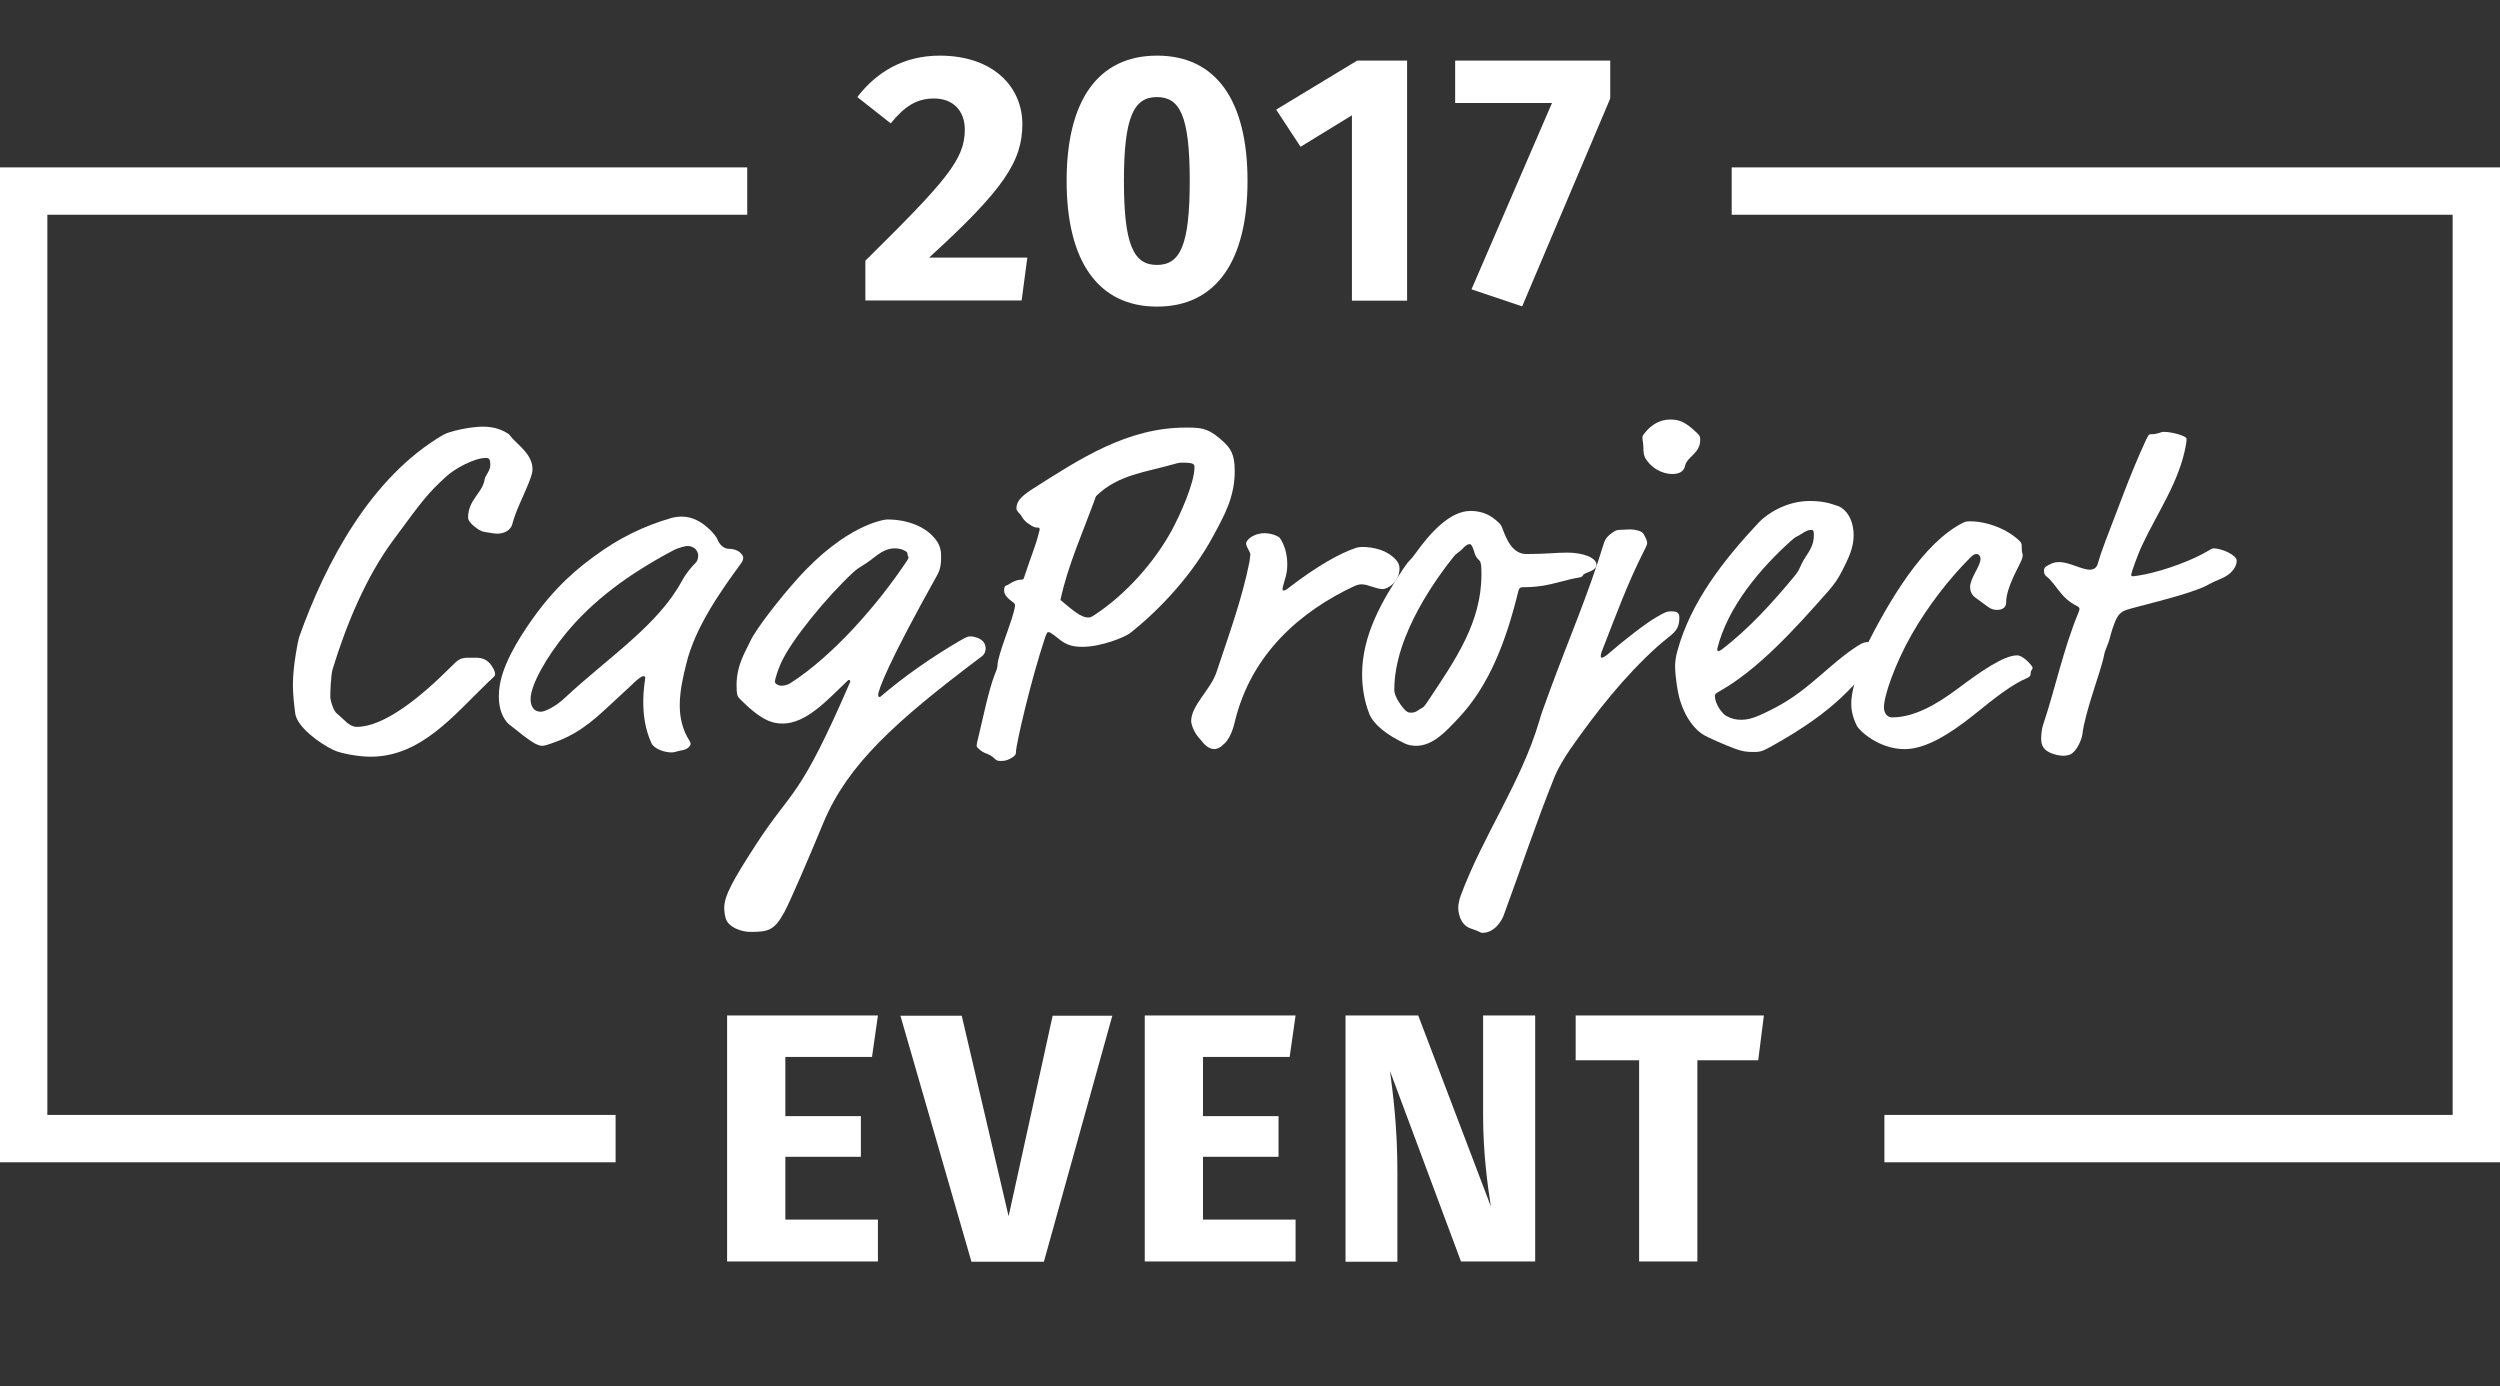 <?xml version="1.0" encoding="utf-8"?>
<!-- Generator: Adobe Illustrator 21.1.0, SVG Export Plug-In . SVG Version: 6.00 Build 0)  -->
<svg version="1.1" id="Layer_1" xmlns="http://www.w3.org/2000/svg" xmlns:xlink="http://www.w3.org/1999/xlink" x="0px" y="0px"
	 viewBox="0 0 1055.9 585.4" style="enable-background:new 0 0 1055.9 585.4;" xml:space="preserve">
<rect x="0" y="0" width="1055.9" height="585.4" fill="#333333" stroke="none"/>
<style type="text/css">
	.st0{fill:#FFFFFF;}
	.st1{enable-background:new    ;}
</style>
<g>
	<polygon class="st0" points="260,470.9 20,470.9 20,90.7 315.6,90.7 315.6,70.7 0,70.7 0,490.9 260,490.9 	"/>
	<polygon class="st0" points="731.4,70.7 731.4,90.7 1035.9,90.7 1035.9,470.9 795.9,470.9 795.9,490.9 1055.9,490.9 1055.9,70.7 	
		"/>
</g>
<g class="st1">
	<path class="st0" d="M431.8,52.4c0,15.7-7.8,27.6-39.4,56.4h41.5l-2.4,18.1h-66v-16.8c34-33.6,42-42.7,42-55.3
		c0-8.2-5.1-13.2-13-13.2c-7.4,0-12.4,3.3-18.3,10.5L362.1,41c8.1-10.6,19.6-17.5,34.8-17.5C419.5,23.5,431.8,36.7,431.8,52.4z"/>
	<path class="st0" d="M526.9,76.4c0,33.9-13.3,53.1-38.2,53.1s-38.2-19.2-38.2-53.1c0-34,13.3-52.9,38.2-52.9S526.9,42.4,526.9,76.4
		z M474.7,76.4c0,26.8,4,35.5,13.9,35.5c9.8,0,13.9-8.1,13.9-35.5c0-27.6-4.2-35.4-13.9-35.4C478.8,41,474.7,49.6,474.7,76.4z"/>
	<path class="st0" d="M571,127V48.7L549.3,62l-10.3-15.7l34.2-20.7h21.1V127H571z"/>
	<path class="st0" d="M642.9,129.4l-21.4-7.2l34-78.7h-40.9V25.6h65.5v16L642.9,129.4z"/>
</g>
<g class="st1">
	<path class="st0" d="M331.7,446.5v24.9h31.9v17.2h-31.9v26.5h39.1v17.7h-63.7V428.9h63.7l-2.5,17.5H331.7z"/>
	<path class="st0" d="M410.3,532.9l-30-103.9h25.9l19.8,84.7l18.6-84.7h25.2l-28.9,103.9H410.3z"/>
	<path class="st0" d="M508.1,446.5v24.9H540v17.2h-31.9v26.5h39.1v17.7h-63.7V428.9h63.7l-2.5,17.5H508.1z"/>
	<path class="st0" d="M617.1,532.9l-30-80.5c1.2,9.5,3.1,23.2,3.1,42.4v38.1h-21.9V428.9H599l30.7,80.7c-1.3-8.4-3.3-22-3.3-38.7
		v-42h22v103.9H617.1z"/>
	<path class="st0" d="M716.9,447.8v85h-24.6v-85h-26.8v-18.9h79.5l-2.4,18.9H716.9z"/>
</g>
<g class="st1">
	<path class="st0" d="M224.7,196.2c0.2,1,0.2,1.6,0.2,2.2s0,1.6-1.6,5.6c-2.8,7-5.2,11-7,17.6c-0.6,2.2-3.2,3.8-6.2,3.8
		c-1.8,0-4.2-0.6-5.8-0.8c-1.6-0.2-6.6-3.6-6.6-6c0-7.6,6.2-10.4,7-16.2c0.2-1.4,2.4-3.6,2.4-6c0-2.2-0.4-3-1.8-3
		c-5,0-13.4,4.6-17,8c-7.8,7.2-9.6,9.6-22.4,27c-11.2,15.2-19.6,35.2-25.4,54.2c-0.8,2.6-1,10-1,11.6c0,1.8,1.4,6,2.6,7
		c3.4,2.8,5.4,5.8,8.6,5.8c11.4,0,26.6-12.2,39.6-25.2c3.2-3.2,4-4,7.6-4h3.2c2.6,0,5,0.8,6.8,3.8c1,1.6,1.2,2.4,1.2,3.2
		c0,1-1,1.4-2.6,3c-14.8,14.2-28.6,31.8-50,31.8c-4.6,0-12.2-1.2-15.6-2.8c-6-2.8-15.4-9.8-16.2-15.4c-0.6-4.6-1-8.6-1-12.2
		c0-7.8,2.2-18.8,2.6-20c11.2-31.6,30.4-67.8,61-85.6c2.4-1.4,11.2-3.4,16.6-3.4c3,0,5.6,0.4,8.6,1.8c1.2,0.6,2.4,1.2,2.8,1.8
		C217.3,186.8,223.5,190.6,224.7,196.2z"/>
	<path class="st0" d="M307.9,231.8c1,0,4,0.2,5.6,2.6c0.4,0.6,0.4,0.8,0.4,1.2c0,0.8-0.4,1.6-0.8,2.2c-8.8,12-19.4,27-23.2,42.4
		c-1.4,5.6-2.8,11.6-2.8,17.8c0,5.2,1.2,10.4,4.2,15c0.2,0.4,0.4,0.8,0.4,1.2c0,0.4-0.8,2.4-4.2,2.8c-1.2,0.2-2.6,0.8-3.8,0.8
		c-3,0-7.4-1.4-8.6-4c-2.6-5.8-3.4-11.6-3.4-17.2c0-6,0.8-9.4,0.8-10c0-0.8,0-1-0.8-1s-2.6,1.4-4.8,3.6l-10.8,10
		c-10.4,9.8-16.8,12.6-23.8,15c-1.2,0.4-2.4,0.8-3.2,0.8c-2.2,0-4.6-1.4-14-9c-1-0.8-4.4-4.2-4.4-11.8c0-6.6,2.2-15,12-29.6
		c11.8-17.6,22.8-25.6,28.8-30c9.8-7.2,20.2-12.4,32-15.8c1.4-0.4,3-0.6,4.4-0.6c4.6,0,8.6,2.2,12.2,5.8c1,1,2.6,2.8,3,4
		C303.9,230,305.7,231.8,307.9,231.8z M284.1,232.6c-18.8,10-33.6,21-45,34.8c-8.4,10.2-15,22-15,27.8c0,2.4,0.8,5.4,4.4,5.4
		c1.6,0,6.2-2.2,9.8-5.6c18.6-17.4,39.6-30.8,49.8-49.8c1.4-2.6,3.6-5.4,5.8-7.6c0.6-0.6,1-1.8,1-3c0-1.4-1.2-4-4.6-4
		C289.7,230.6,286.7,231.2,284.1,232.6z"/>
	<path class="st0" d="M370.9,293.6c0,0.6,0.2,0.8,0.8,0.8c10-8.6,21.8-16.8,33.4-23.6c3.4-2,3.8-2,4.8-2c1.8,0,4,0.8,5.2,2
		c0.8,0.8,1.2,2,1.2,3c0,0.4,0,2.2-1.6,3.4c-37,27.8-56.6,45.8-66.8,70c-6.8,16.4-14.2,33.6-16.6,38c-4.2,7.8-6.8,8.4-14.4,8.4
		c-3.8,0-9.4-2-10.4-5.8c-0.4-1.4-0.6-3-0.6-4.4c0-5,3.6-11.6,13.6-27c15.2-23.4,17.8-18,39.6-68.4v-0.4c0-0.2-0.2-0.4-0.4-0.4
		s-0.4,0-0.6,0.2c-9,8.6-17.6,18.2-27.6,18.2c-2,0-4.2-0.4-6-1.2c-4.2-1.8-8.4-5.6-12-9.2c-1-1-1.4-1.6-1.4-5.8
		c0-8.6,3.8-14.2,5.8-18.6c2.4-5.2,12.6-18.2,19.6-26c21-23.6,37.4-25.4,38.2-25.4c8.6,0,16.4,3,20.6,8.6c1.8,2.4,2.2,4.6,2.2,7
		c0,3-0.2,5.2-1.6,7.8C375.1,280,370.9,291.4,370.9,293.6z M383.7,235.4c0-0.4-0.4-0.8-0.4-1.2c0-0.6,0-1.2-2-2
		c-1-0.4-2.2-0.6-3.4-0.6c-3.6,0-6.4,2-9.2,4.2c-4,3.2-5.6,3.4-8.4,6c-10.8,10-26.4,28.8-30.6,38.6c-1.2,2.8-2.4,6.4-2.4,7.6
		c0,0.8,1.6,1.6,2.4,1.6c1,0,2.4,0,4-1c18-11.4,37.2-33.4,49.4-51.8C383.5,236.2,383.7,235.8,383.7,235.4z"/>
	<path class="st0" d="M477.3,267.4c-2,1.6-12,5.8-20.2,5.8c-7.4,0-9-3-12.6-5.4c-0.6-0.4-1-0.8-1.6-0.8s-0.8,0.2-1.6,2.6
		c-6,18-12.2,45-12.2,48c0,1-0.2,1.4-1.4,2.2c-1.4,1-3,1.6-4.6,1.6c-1,0-2,0-2.6-0.6c-3.2-3.2-4.4-1.8-7.4-4.8
		c-0.4-0.4-0.6-0.6-0.6-1.2c0-0.4,0.2-1.4,0.8-3.8c1.6-6.4,4.2-19.4,6.8-26c0.4-1,1.2-2.8,1.2-3.8c0-4.8,6.6-19.4,7.4-25.2
		c0-0.8,0-1-0.8-1.6c-1.6-1.2-3.8-2.8-3.8-5c0-1.6,0.4-2,1.2-2.2c0.8-0.2,3-2.4,6.4-2.4c0.4,0,0.6-0.2,0.8-0.8
		c3.6-11,4.8-12.8,6.6-20.2c0-0.8,0-1-1.2-1c-0.6,0-1,0-2.6-1c-3.6-2.2-3.4-3.6-4.6-4.8c-0.8-0.8-1.4-1.6-1.4-2.2c0-2.8,1.6-5,7-8.4
		c19.8-12.6,39.8-25.8,64.4-25.8c5.8,0,9,0,14,4.2c4.6,3.8,6.8,6.2,6.8,14.2c0,10.8-4.2,18.4-9.2,27.6
		C503.9,242.2,490.5,257,477.3,267.4z M499.5,195.4c-0.8,0-1.6,0-3.6,0.6c-11.6,3.4-23.8,4.4-33,13.6c-5.2,14.4-12,29.4-15,43.8
		c5.4,4.6,8.8,7.4,11.6,7.4c1,0,1.2,0,3-1.2c13-8.6,25-22,32.4-35.6c3.8-7,9.6-20.2,9.6-26.6C504.5,196.2,504.5,195.4,499.5,195.4z"
		/>
	<path class="st0" d="M543.7,238.6c0,2.2-0.4,4.4-1.2,6.8c-0.6,2.4-0.8,2.8-0.8,3.2c0,0.6,0,0.8,0.6,0.8c0.2,0,1-0.2,2.6-1.6
		c11-8.4,20.6-14,27.8-16.4c0.6-0.2,1.8-0.4,2.4-0.4c5.6,0,11.2,1.6,14.6,5.6c0.8,0.8,1.4,2.2,1.4,3.4c0,6.2-5.4,8.8-7,8.8
		c-3,0-6.2-2-9-2c-0.6,0-1.4,0-3.2,0.8c-21.8,10.2-43.4,28-50.4,57.4c-1.4,6-3.6,8.6-5,9.6c-1,1.2-2.8,1.8-3.6,1.8
		c-3.2-0.2-4.6-2.6-6-4.2c-2-2-3.6-5.2-3.8-7.6c0-6.8,8.4-13.4,10.8-21c5-15.2,10.6-30.2,13.8-46.2c0.2-1.8,0.4-2.8,0.4-3.2
		c0-1.2-1.6-2.8-1.8-4.6c0-1.6,3.2-4.4,7.8-4.4c2.8,0,6,1.2,6.6,2.2C542.5,230.2,543.7,233.8,543.7,238.6z"/>
	<path class="st0" d="M644.7,234c8,0,12.6-0.6,17.2-0.6c6.4,0,12.4,2,12.4,5.2c0,2.6-5,3.2-5.6,4.2c-0.4,0.8-0.8,1-2.2,1.2
		c-4,0.6-9.8,2.6-15,3.4c-4,0.6-6.4,0.6-7.8,0.6c-1.6,0-2,0.2-2.4,1.6c-5.2,21.4-12.4,40-25.2,53.6c-5.6,6-11,11.8-18,11.8
		c-1.8,0-3.6-0.4-4.8-1c-7.6-3.6-13.2-8-15-12.6c-2.2-5.6-3-11.6-3-16.6c0-16.4,8.2-30.8,17.4-44.6c2.8-4.2,2.8-3.2,4.8-6
		c6.4-9,14.8-18.4,23.6-18.4c3.2,0,7.2,0.8,10.6,3.8c1.6,1.4,2.2,1.8,2.8,3.4C636.3,228,638.9,234,644.7,234z M622.7,233.2
		c-0.6-2-1.2-3.4-2-3.4s-2,0.8-3,2c-0.8,1-2.8,2-3.8,3.4c-6.2,7.8-25,32.6-25,56c0,0.6,0,1.4,0.6,2.8c0.6,1.6,3,5.4,4.8,6.6
		c0.6,0.4,1.2,0.4,1.8,0.4c2,0,3-1.2,3.8-1.6c1.4-0.6,1.8-1.2,3.4-3.6c11.6-17.4,22.4-33,22.4-53.2c0-0.8,0-3.2-0.2-4.2
		c-0.2-1.4-0.6-1.6-1.2-2.2C623.3,235.2,622.9,234,622.7,233.2z"/>
	<path class="st0" d="M695.7,229.4c0,0.8-1.2,3-1.6,3.8c-6.8,13.6-10.8,24.6-17.2,41c-0.6,1.4-0.8,2.4-0.8,3c0,0.4,0.2,0.6,0.4,0.6
		c0.6,0,1.6-0.6,3.2-2c6.2-5.4,15.2-12.4,20-15.2c3.4-2,4.4-2.4,6-2.4c2,0,3.6,0.2,3.6,2.6c0,6.2-3.2,6.8-9.2,12.2
		c-14.2,12.8-25.8,27.6-36.6,43c-2.8,4-5.6,8.8-6.8,11.8c-8.2,20.4-14,38.2-21.6,58.8c-0.8,2.2-3.8,7.4-9,7.4
		c-0.8,0-1.6-0.8-4.8-1.8c-5-1.6-5.4-7.6-5.4-8.8c0-1.8,0.6-3.8,1-5c9.4-25.4,25.6-48,33.2-73.8c1-3.4,1.8-5.6,4.6-13.2
		c7.4-20.2,16.2-40.6,22.6-61.6c0.8-2.6,2-3.6,3.4-4.6c1-0.8,2-1.4,3.2-1.4c2,0,3-0.2,4.6-0.2c2,0,4.8,0.6,5.6,1.8
		C694.9,226.8,695.7,228.2,695.7,229.4z M711.7,196.8c-0.6,2.8-3.2,3.4-5.4,3.4c-1.8,0-7.4-0.6-11.2-6.4c-0.8-1.2-1-2.8-1-4.8
		c0-1.6-0.4-3.2-0.4-4.2c0-0.6,0.2-1,1.2-2.2c2.6-3.2,6.2-5.4,10.4-5.4c3.4,0,5.6,0.6,9.4,3.8c3.4,3,3.4,3.2,3.4,4.8
		C718.1,191.6,712.5,192.8,711.7,196.8z"/>
	<path class="st0" d="M740.3,317.6c-2.4,0-4.4-0.2-7.6-1.4c-4.4-1.6-11.4-4.8-12.8-5.6c-4-2.2-7.8-7.2-10-13.8
		c-1.4-4-2.4-11.6-2.4-15.4c0-1.8,0.2-3.8,1-6.6c5.6-20.4,19.2-38,34.4-54.2c3.4-3.6,11.6-9,21.4-9c5.4,0,8.2,0.8,12.2,2.2
		c2.2,0.8,6.4,4.4,6.4,12.4c0,5.2-2.2,9.6-4.6,14.4c-2,4-3.6,6.2-6.4,9.4c-13.8,15.6-29.4,33-46.4,42.4c-1,0.6-1.2,1-1.2,1.6
		c0,3.2,3,7.4,4.8,8.4c2.2,1.2,4.2,1.6,6.2,1.6c3.4,0,6.4-0.8,15.4-5.6c13.8-7.4,22.2-18.2,34.2-25.8c2.2-1.4,3.2-1.4,4-1.4
		c1.2,0,4,2,4,4c0,1.8-0.2,2-0.2,2.6c0,0.8,0,2-1,2.8c-9.6,8.2-13.8,18.2-44.2,35C743.9,317.6,742.9,317.6,740.3,317.6z
		 M766.1,226.2c0-1.6,0-2.4-1.2-2.4s-2.4,0.6-4.2,1.8c-2.2,1.4-2,0.8-4,2.6c-13,11.6-27,28-31.4,45.8c0,0.8,0.2,1,0.4,1
		c0.4,0,0.8-0.2,1.4-0.6c11.8-9,21.6-20,30.6-30.8c3-3.6,2.2-4.2,4.8-8.2C764.5,232.4,766.1,229.8,766.1,226.2z"/>
	<path class="st0" d="M851.9,276.8c2.8,0,6.6,4.6,6.6,5.2c0,0.8-0.8,1.2-0.8,2c0,1.2-0.2,1.8-1.6,2.4c-6.2,2.6-13.4,8.2-22,15.2
		c-11.2,9-21.2,14.8-29.6,14.8c-11,0-19.2-7.8-20.2-9.8c-1.6-3.2-2.4-6.2-2.4-9.4c0-4.8,1.8-10,3.2-15c0.4-1.4,1-5,2.4-7.8
		c10.4-20.8,24.8-45.2,41.6-53.6c1.2-0.6,1.6-0.6,3.2-0.6c6.8,0,15.6,3.2,20.8,8.4c0.8,0.8,0.8,1.2,0.8,2.8c0,2.2,0.4,2.4,0.4,3
		c0,0.4,0,0.6-0.2,1.4c-0.6,2.4-6.8,11.8-6.8,18.8c0,1.6-1.2,3-3.8,3c-1.4,0-2.8-0.4-4-1.4l-5.2-3.8c-1.6-1.2-2.2-2.8-2.2-4.4
		c0-4,4.4-8.8,4.4-12c0-0.8-0.6-2-1.6-2c-1.2,0-1.6,0.4-3.2,2c-8.4,8.4-17.6,20.2-24.4,32.2c-7,12.4-11.6,25.6-11.6,30.6
		c0,2.6,1.6,4.2,3.4,4.2c9.2,0,18.6-5.2,28.4-12.6C836.3,283.8,846.3,276.8,851.9,276.8z"/>
	<path class="st0" d="M904.7,230.4c-2,4.2-4.6,11.8-4.6,12.4c0,0.4,0.4,0.6,0.8,0.6c0.6,0,3-0.4,5-0.8c8.8-1.8,20.2-6,26.8-10
		c1-0.6,1.8-1,2.2-1c3.4,0,9.8,2.8,9.8,5.2c0,2.6-2.2,5.8-6.6,7.6c-5.4,2.2-5.4,2.8-9,4.2c-9.8,3.8-26.8,7.6-31,9
		c-1.8,0.6-3,1.6-3.8,3c-1.6,2.8-2.6,6.6-3.4,9.6c-0.6,2.2-1.8,4.2-2.2,6.4c-1.2,6.6-8,23.6-9.2,33.6c-0.2,1.8-2.2,7-5,8.4
		c-0.8,0.4-2.2,0.6-3,0.6c-2.4,0-5.6-1-7.2-2.2c-1.6-1.2-2.2-3-2.2-4.8c0-1.6,0.2-4.2,0.8-6c5-14.8,8.6-32.2,15-47.6
		c0.2-0.6,0.4-1,0.4-1.4c0-0.4-0.2-0.8-1-1.2c-7.2-3.6-8.4-8.8-13-12.6c-1-0.8-1-1.8-1-2.4c0-1.4,0.8-1.8,2.4-2.6c1.2-0.6,2.2-1,4-1
		c4.4,0,9.4,3.2,13,3.2c1.8,0,3-1,3.4-2.8c0.6-2.2,1.6-5.2,3.2-9.4c4.8-12.2,10.2-27.8,17-42.4c1.2-2.6,1.4-2.6,2.2-2.6
		c3.2,0,3.6-1,5.6-1c1.8,0,5.2,0.6,7.6,1.6c1,0.4,1.8,0.8,1.8,1.4c0,0.4,0,1-0.2,2.2C920.7,203.2,911,216.8,904.7,230.4z"/>
</g>
<g id="Layer_2">
</g>
</svg>
